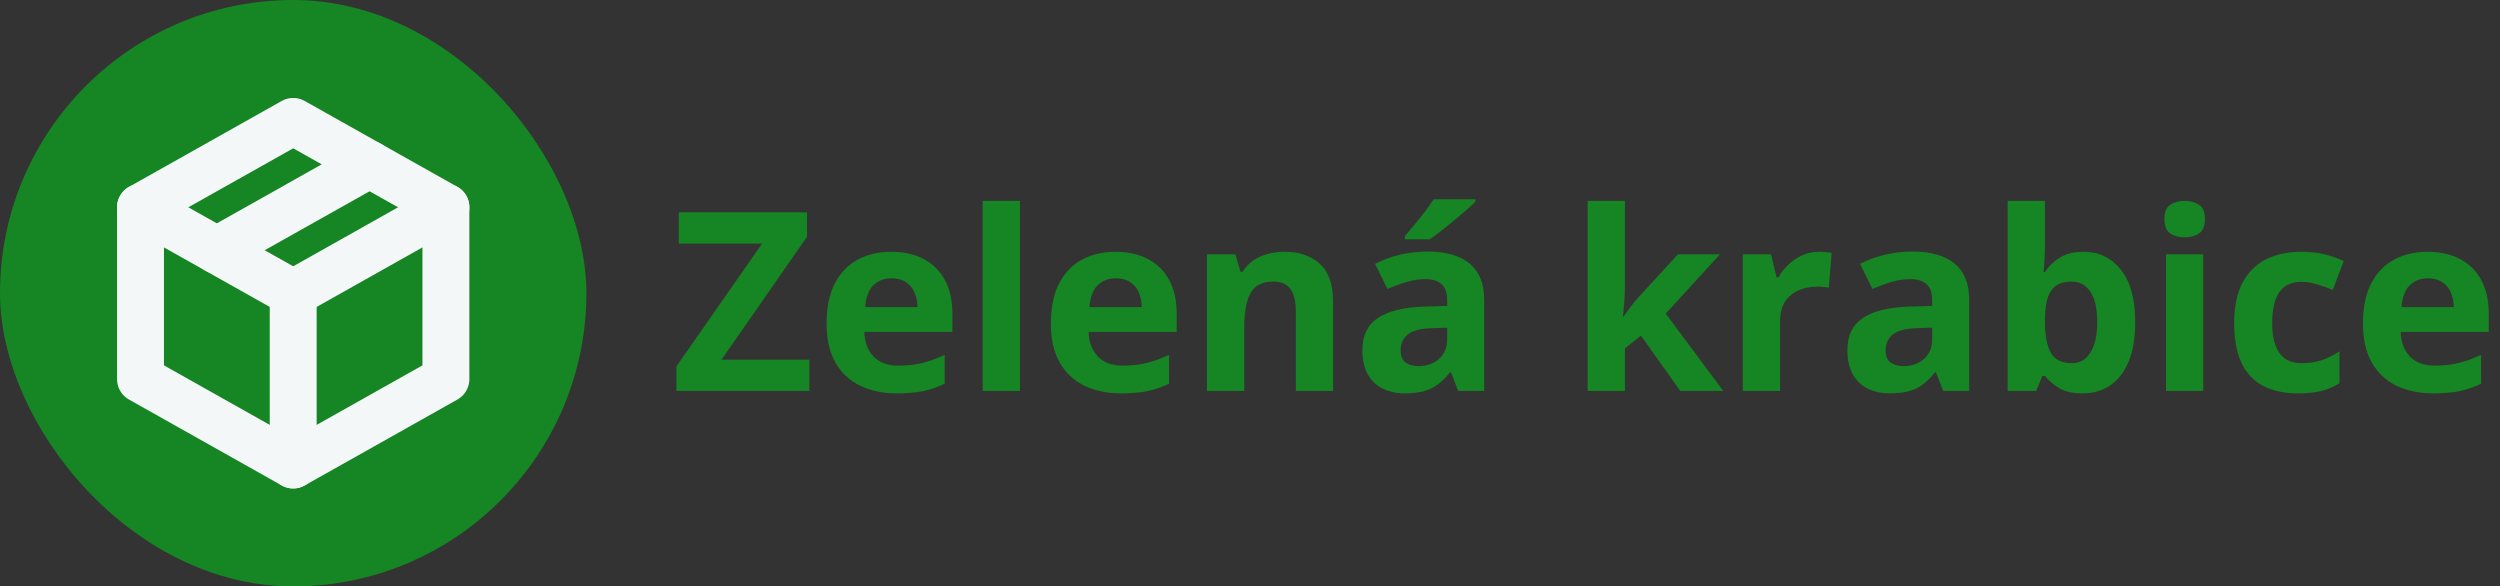 <svg width="1279" height="300" viewBox="0 0 1279 300" fill="none" xmlns="http://www.w3.org/2000/svg">
<rect x="0" y="0" width="1279" height="300" fill="#333333" stroke="none"/>
<path d="M414.062 200H346.062V187.438L389.875 124.625H347.25V108.625H412.875V121.125L369.125 184H414.062V200ZM455.938 128.812C462.396 128.812 467.958 130.062 472.625 132.562C477.292 135.021 480.896 138.604 483.438 143.312C485.979 148.021 487.25 153.771 487.25 160.562V169.812H442.188C442.396 175.188 444 179.417 447 182.5C450.042 185.542 454.25 187.062 459.625 187.062C464.083 187.062 468.167 186.604 471.875 185.688C475.583 184.771 479.396 183.396 483.312 181.562V196.312C479.854 198.021 476.229 199.271 472.438 200.062C468.688 200.854 464.125 201.25 458.75 201.25C451.75 201.25 445.542 199.958 440.125 197.375C434.75 194.792 430.521 190.854 427.438 185.562C424.396 180.271 422.875 173.604 422.875 165.562C422.875 157.396 424.25 150.604 427 145.188C429.792 139.729 433.667 135.646 438.625 132.938C443.583 130.188 449.354 128.812 455.938 128.812ZM456.062 142.375C452.354 142.375 449.271 143.562 446.812 145.938C444.396 148.312 443 152.042 442.625 157.125H469.375C469.333 154.292 468.812 151.771 467.812 149.562C466.854 147.354 465.396 145.604 463.438 144.312C461.521 143.021 459.062 142.375 456.062 142.375ZM521.812 200H502.75V102.75H521.812V200ZM570.688 128.812C577.146 128.812 582.708 130.062 587.375 132.562C592.042 135.021 595.646 138.604 598.188 143.312C600.729 148.021 602 153.771 602 160.562V169.812H556.938C557.146 175.188 558.75 179.417 561.75 182.5C564.792 185.542 569 187.062 574.375 187.062C578.833 187.062 582.917 186.604 586.625 185.688C590.333 184.771 594.146 183.396 598.062 181.562V196.312C594.604 198.021 590.979 199.271 587.188 200.062C583.438 200.854 578.875 201.25 573.5 201.25C566.5 201.25 560.292 199.958 554.875 197.375C549.5 194.792 545.271 190.854 542.188 185.562C539.146 180.271 537.625 173.604 537.625 165.562C537.625 157.396 539 150.604 541.75 145.188C544.542 139.729 548.417 135.646 553.375 132.938C558.333 130.188 564.104 128.812 570.688 128.812ZM570.812 142.375C567.104 142.375 564.021 143.562 561.562 145.938C559.146 148.312 557.75 152.042 557.375 157.125H584.125C584.083 154.292 583.562 151.771 582.562 149.562C581.604 147.354 580.146 145.604 578.188 144.312C576.271 143.021 573.812 142.375 570.812 142.375ZM657.188 128.812C664.646 128.812 670.646 130.854 675.188 134.938C679.729 138.979 682 145.479 682 154.438V200H662.938V159.188C662.938 154.188 662.021 150.417 660.188 147.875C658.396 145.333 655.562 144.062 651.688 144.062C645.854 144.062 641.875 146.042 639.75 150C637.625 153.958 636.562 159.667 636.562 167.125V200H617.5V130.125H632.062L634.625 139.062H635.688C637.188 136.646 639.042 134.688 641.25 133.188C643.5 131.688 645.979 130.583 648.688 129.875C651.438 129.167 654.271 128.812 657.188 128.812ZM730.25 128.688C739.625 128.688 746.812 130.729 751.812 134.812C756.812 138.896 759.312 145.104 759.312 153.438V200H746L742.312 190.5H741.812C739.812 193 737.771 195.042 735.688 196.625C733.604 198.208 731.208 199.375 728.5 200.125C725.792 200.875 722.5 201.25 718.625 201.25C714.5 201.25 710.792 200.458 707.5 198.875C704.25 197.292 701.688 194.875 699.812 191.625C697.938 188.333 697 184.167 697 179.125C697 171.708 699.604 166.25 704.812 162.75C710.021 159.208 717.833 157.25 728.25 156.875L740.375 156.5V153.438C740.375 149.771 739.417 147.083 737.5 145.375C735.583 143.667 732.917 142.812 729.5 142.812C726.125 142.812 722.812 143.292 719.562 144.25C716.312 145.208 713.062 146.417 709.812 147.875L703.5 135C707.208 133.042 711.354 131.5 715.938 130.375C720.562 129.25 725.333 128.688 730.25 128.688ZM740.375 167.625L733 167.875C726.833 168.042 722.542 169.146 720.125 171.188C717.75 173.229 716.562 175.917 716.562 179.25C716.562 182.167 717.417 184.25 719.125 185.5C720.833 186.708 723.062 187.312 725.812 187.312C729.896 187.312 733.333 186.104 736.125 183.688C738.958 181.271 740.375 177.833 740.375 173.375V167.625ZM754.812 101.938V103.25C753.604 104.417 752.021 105.854 750.062 107.562C748.104 109.271 746 111.062 743.75 112.938C741.5 114.771 739.292 116.542 737.125 118.25C734.958 119.917 733.062 121.312 731.438 122.438H718.75V120.75C720.125 119.167 721.708 117.292 723.5 115.125C725.333 112.917 727.146 110.646 728.938 108.312C730.729 105.979 732.229 103.854 733.438 101.938H754.812ZM831.312 102.75V146.25C831.312 148.875 831.208 151.5 831 154.125C830.792 156.75 830.562 159.375 830.312 162H830.562C831.854 160.167 833.167 158.354 834.5 156.562C835.875 154.771 837.333 153.042 838.875 151.375L858.438 130.125H879.938L852.188 160.438L881.625 200H859.625L839.5 171.688L831.312 178.25V200H812.25V102.75H831.312ZM930.625 128.812C931.583 128.812 932.688 128.875 933.938 129C935.229 129.083 936.271 129.208 937.062 129.375L935.625 147.25C935 147.042 934.104 146.896 932.938 146.812C931.812 146.688 930.833 146.625 930 146.625C927.542 146.625 925.146 146.938 922.812 147.562C920.521 148.188 918.458 149.208 916.625 150.625C914.792 152 913.333 153.833 912.25 156.125C911.208 158.375 910.688 161.146 910.688 164.438V200H891.625V130.125H906.062L908.875 141.875H909.812C911.188 139.5 912.896 137.333 914.938 135.375C917.021 133.375 919.375 131.792 922 130.625C924.667 129.417 927.542 128.812 930.625 128.812ZM978.375 128.688C987.75 128.688 994.938 130.729 999.938 134.812C1004.94 138.896 1007.44 145.104 1007.44 153.438V200H994.125L990.438 190.5H989.938C987.938 193 985.896 195.042 983.812 196.625C981.729 198.208 979.333 199.375 976.625 200.125C973.917 200.875 970.625 201.25 966.75 201.25C962.625 201.25 958.917 200.458 955.625 198.875C952.375 197.292 949.812 194.875 947.938 191.625C946.062 188.333 945.125 184.167 945.125 179.125C945.125 171.708 947.729 166.25 952.938 162.75C958.146 159.208 965.958 157.25 976.375 156.875L988.5 156.5V153.438C988.5 149.771 987.542 147.083 985.625 145.375C983.708 143.667 981.042 142.812 977.625 142.812C974.25 142.812 970.938 143.292 967.688 144.25C964.438 145.208 961.188 146.417 957.938 147.875L951.625 135C955.333 133.042 959.479 131.5 964.062 130.375C968.688 129.25 973.458 128.688 978.375 128.688ZM988.5 167.625L981.125 167.875C974.958 168.042 970.667 169.146 968.25 171.188C965.875 173.229 964.688 175.917 964.688 179.25C964.688 182.167 965.542 184.25 967.25 185.5C968.958 186.708 971.188 187.312 973.938 187.312C978.021 187.312 981.458 186.104 984.25 183.688C987.083 181.271 988.5 177.833 988.5 173.375V167.625ZM1046.19 102.75V125.375C1046.19 128 1046.1 130.604 1045.94 133.188C1045.81 135.771 1045.65 137.771 1045.44 139.188H1046.19C1048.02 136.312 1050.52 133.875 1053.69 131.875C1056.85 129.833 1060.96 128.812 1066 128.812C1073.83 128.812 1080.19 131.875 1085.06 138C1089.94 144.125 1092.38 153.104 1092.38 164.938C1092.38 172.896 1091.25 179.583 1089 185C1086.75 190.375 1083.6 194.438 1079.56 197.188C1075.52 199.896 1070.83 201.25 1065.5 201.25C1060.38 201.25 1056.33 200.333 1053.38 198.5C1050.42 196.667 1048.02 194.604 1046.19 192.312H1044.88L1041.69 200H1027.12V102.75H1046.19ZM1059.88 144.062C1056.54 144.062 1053.9 144.75 1051.94 146.125C1049.98 147.5 1048.54 149.562 1047.62 152.312C1046.75 155.062 1046.27 158.542 1046.19 162.75V164.812C1046.19 171.604 1047.19 176.812 1049.19 180.438C1051.19 184.021 1054.83 185.812 1060.12 185.812C1064.04 185.812 1067.15 184 1069.44 180.375C1071.77 176.75 1072.94 171.521 1072.94 164.688C1072.94 157.854 1071.77 152.708 1069.44 149.25C1067.1 145.792 1063.92 144.062 1059.88 144.062ZM1127.19 130.125V200H1108.12V130.125H1127.19ZM1117.69 102.75C1120.52 102.75 1122.96 103.417 1125 104.75C1127.04 106.042 1128.06 108.479 1128.06 112.062C1128.06 115.604 1127.04 118.062 1125 119.438C1122.96 120.771 1120.52 121.438 1117.69 121.438C1114.81 121.438 1112.35 120.771 1110.31 119.438C1108.31 118.062 1107.31 115.604 1107.31 112.062C1107.31 108.479 1108.31 106.042 1110.31 104.75C1112.35 103.417 1114.81 102.75 1117.69 102.75ZM1175.62 201.25C1168.71 201.25 1162.81 200 1157.94 197.5C1153.06 194.958 1149.35 191.042 1146.81 185.75C1144.27 180.458 1143 173.688 1143 165.438C1143 156.896 1144.44 149.938 1147.31 144.562C1150.23 139.146 1154.25 135.167 1159.38 132.625C1164.54 130.083 1170.52 128.812 1177.31 128.812C1182.15 128.812 1186.31 129.292 1189.81 130.25C1193.35 131.167 1196.44 132.271 1199.06 133.562L1193.44 148.312C1190.44 147.104 1187.65 146.125 1185.06 145.375C1182.48 144.583 1179.9 144.188 1177.31 144.188C1173.98 144.188 1171.21 144.979 1169 146.562C1166.79 148.104 1165.15 150.438 1164.06 153.562C1162.98 156.688 1162.44 160.604 1162.44 165.312C1162.44 169.938 1163.02 173.771 1164.19 176.812C1165.35 179.854 1167.04 182.125 1169.25 183.625C1171.46 185.083 1174.15 185.812 1177.31 185.812C1181.27 185.812 1184.79 185.292 1187.88 184.25C1190.96 183.167 1193.96 181.667 1196.88 179.75V196.062C1193.96 197.896 1190.9 199.208 1187.69 200C1184.52 200.833 1180.5 201.25 1175.62 201.25ZM1241.94 128.812C1248.4 128.812 1253.96 130.062 1258.62 132.562C1263.29 135.021 1266.9 138.604 1269.44 143.312C1271.98 148.021 1273.25 153.771 1273.25 160.562V169.812H1228.19C1228.4 175.188 1230 179.417 1233 182.5C1236.04 185.542 1240.25 187.062 1245.62 187.062C1250.08 187.062 1254.17 186.604 1257.88 185.688C1261.58 184.771 1265.4 183.396 1269.31 181.562V196.312C1265.85 198.021 1262.23 199.271 1258.44 200.062C1254.69 200.854 1250.12 201.25 1244.75 201.25C1237.75 201.25 1231.54 199.958 1226.12 197.375C1220.75 194.792 1216.52 190.854 1213.44 185.562C1210.4 180.271 1208.88 173.604 1208.88 165.562C1208.88 157.396 1210.25 150.604 1213 145.188C1215.79 139.729 1219.67 135.646 1224.62 132.938C1229.58 130.188 1235.35 128.812 1241.94 128.812ZM1242.06 142.375C1238.35 142.375 1235.27 143.562 1232.81 145.938C1230.4 148.312 1229 152.042 1228.62 157.125H1255.38C1255.33 154.292 1254.81 151.771 1253.81 149.562C1252.85 147.354 1251.4 145.604 1249.44 144.312C1247.52 143.021 1245.06 142.375 1242.06 142.375Z" fill="#168523"/>
<rect width="300" height="300" rx="150" fill="#168523"/>
<path d="M150 62.109L228.125 106.055V193.945L150 237.891L71.875 193.945V106.055L150 62.109Z" stroke="#F4F7F8" stroke-width="24" stroke-linecap="round" stroke-linejoin="round"/>
<path d="M150 150L228.125 106.055" stroke="#F4F7F8" stroke-width="24" stroke-linecap="round" stroke-linejoin="round"/>
<path d="M150 150V237.891" stroke="#F4F7F8" stroke-width="24" stroke-linecap="round" stroke-linejoin="round"/>
<path d="M150 150L71.875 106.055" stroke="#F4F7F8" stroke-width="24" stroke-linecap="round" stroke-linejoin="round"/>
<path d="M189.063 84.082L110.938 128.027" stroke="#F4F7F8" stroke-width="24" stroke-linecap="round" stroke-linejoin="round"/>
</svg>
